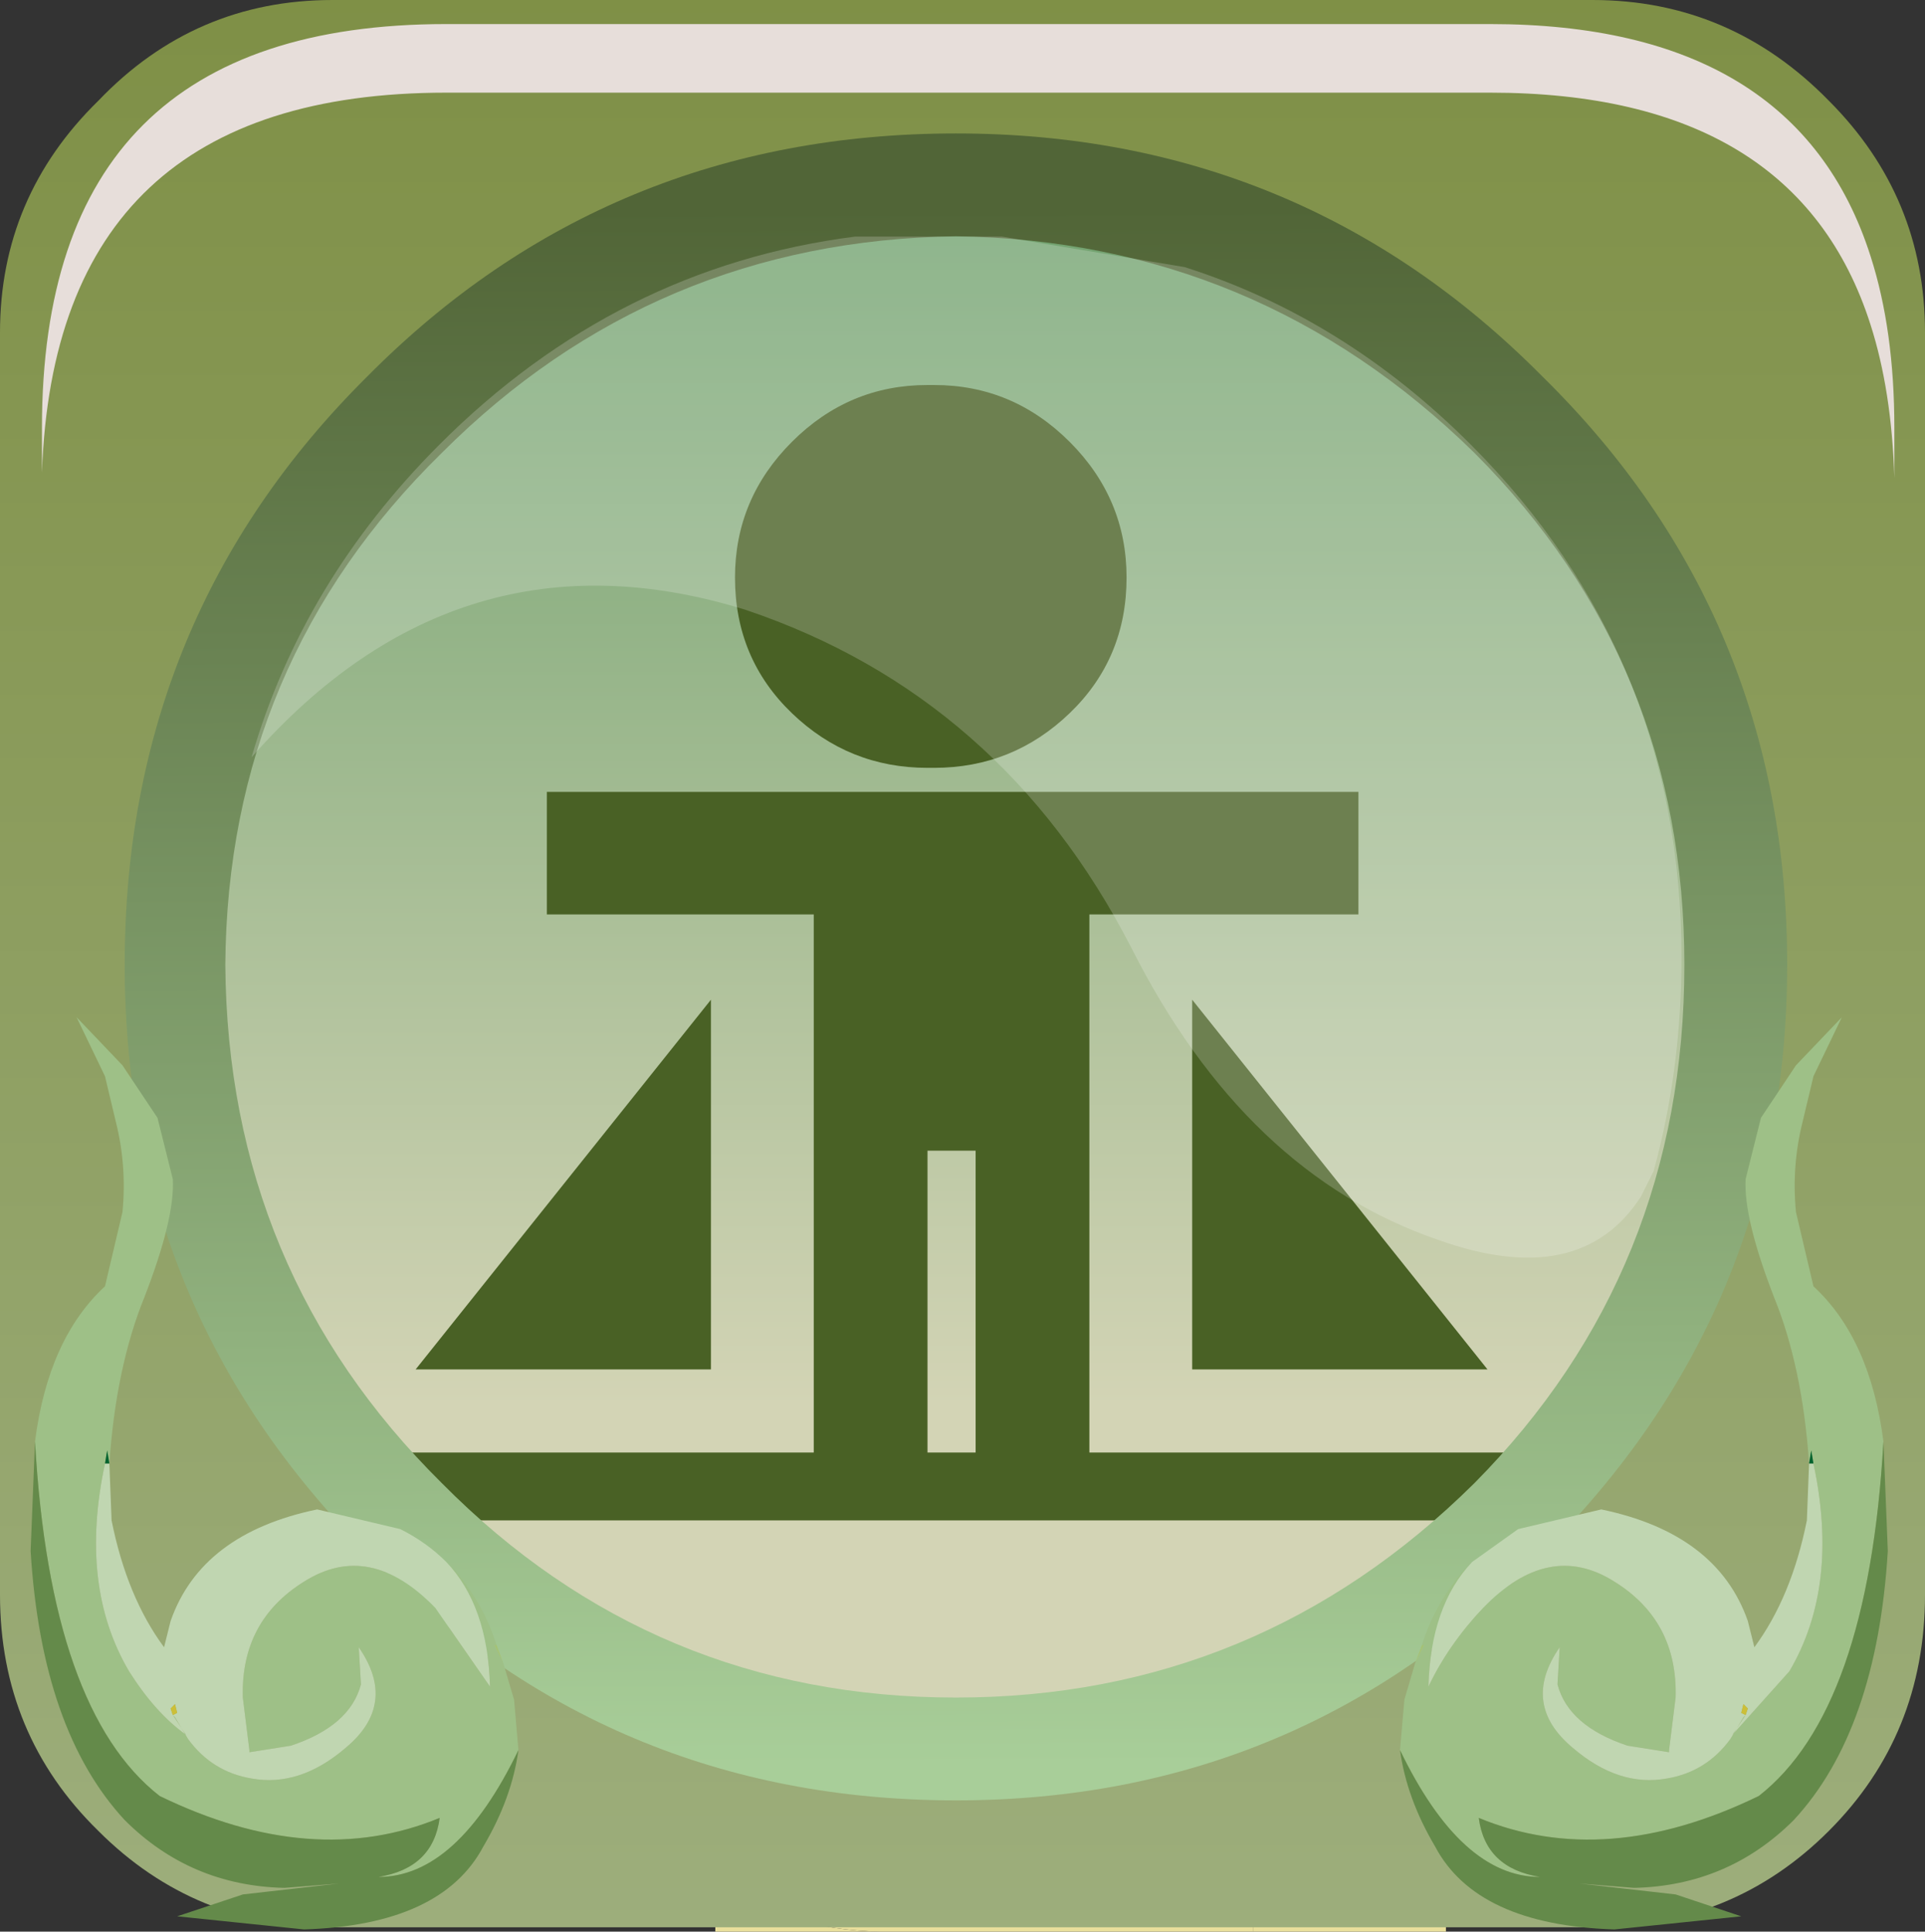 <?xml version="1.0" encoding="UTF-8" standalone="no"?>
<svg xmlns:xlink="http://www.w3.org/1999/xlink" height="66.225px" width="66.0px" xmlns="http://www.w3.org/2000/svg">
  <rect width="100%" height="100%" fill="#333333" stroke="none"/>
  <g transform="matrix(1.5, 0.0, 0.0, 1.5, 0.0, 0.0)">
    <use height="44.15" transform="matrix(1.0, 0.0, 0.0, 1.0, 0.0, 0.0)" width="44.0" xlink:href="#shape0"/>
    <use height="20.15" transform="matrix(1.159, 0.0, 0.0, 1.161, 5.75, 5.35)" width="28.2" xlink:href="#sprite0"/>
    <use height="8.6" transform="matrix(1.208, 0.0, 0.0, 1.206, 0.959, 0.55)" width="35.05" xlink:href="#sprite1"/>
  </g>
  <defs>
    <g id="shape0" transform="matrix(1.0, 0.0, 0.0, 1.0, 0.0, 0.0)">
      <path d="M20.1 44.15 L16.35 44.15 16.35 43.1 Q18.0 44.1 20.1 44.15 M28.65 42.25 L33.05 42.25 33.05 44.15 28.65 44.15 28.65 42.25" fill="url(#gradient0)" fill-rule="evenodd" stroke="none"/>
      <path d="M16.35 43.1 L15.25 42.25 28.65 42.25 28.65 44.15 20.1 44.15 Q18.0 44.1 16.35 43.1" fill="url(#gradient1)" fill-rule="evenodd" stroke="none"/>
      <path d="M41.8 2.3 Q44.0 4.5 44.0 7.6 L44.0 36.45 Q44.0 39.65 41.8 41.85 39.6 44.05 36.4 44.05 L7.6 44.05 Q4.45 44.05 2.25 41.85 0.0 39.65 0.0 36.45 L0.0 7.6 Q0.0 4.5 2.25 2.3 4.45 0.0 7.6 0.0 L36.4 0.0 Q39.55 0.0 41.8 2.3" fill="url(#gradient2)" fill-rule="evenodd" stroke="none"/>
      <path d="M8.85 8.95 Q14.3 3.5 22.05 3.5 29.75 3.5 35.2 8.95 40.6 14.4 40.6 22.05 40.6 29.8 35.2 35.25 29.75 40.65 22.05 40.65 14.3 40.65 8.85 35.25 3.4 29.8 3.4 22.05 3.4 14.35 8.85 8.95" fill="url(#gradient3)" fill-rule="evenodd" stroke="none"/>
      <path d="M31.05 20.9 L24.9 20.9 24.9 21.35 24.9 33.2 36.0 33.2 34.55 34.75 21.75 34.75 9.0 34.75 7.55 33.2 18.6 33.2 18.6 21.35 18.6 20.9 12.5 20.9 12.5 18.1 31.05 18.1 31.05 20.9 M22.3 33.2 L22.3 26.3 21.2 26.3 21.2 33.2 22.3 33.2 M24.45 10.1 Q25.75 11.4 25.75 13.2 25.75 15.05 24.45 16.3 23.15 17.55 21.35 17.55 L21.2 17.55 Q19.4 17.55 18.1 16.3 16.8 15.05 16.8 13.2 16.8 11.4 18.1 10.1 19.4 8.8 21.2 8.8 L21.35 8.8 Q23.15 8.8 24.45 10.1 M27.25 31.3 L27.25 22.85 34.0 31.3 27.25 31.3 M9.5 31.3 L16.25 22.85 16.25 31.3 9.5 31.3" fill="#496125" fill-rule="evenodd" stroke="none"/>
      <path d="M33.7 10.35 Q28.75 5.5 21.85 5.4 14.95 5.5 10.1 10.35 5.2 15.15 5.15 22.05 5.2 29.05 10.1 33.9 14.95 38.8 21.85 38.8 28.75 38.8 33.7 33.9 38.5 29.05 38.5 22.05 38.5 15.15 33.7 10.35 M40.85 22.05 Q40.85 29.95 35.25 35.5 29.75 41.15 21.85 41.15 13.9 41.15 8.4 35.5 2.85 29.95 2.85 22.05 2.85 14.1 8.4 8.6 13.9 3.05 21.85 3.05 29.75 3.05 35.25 8.6 40.85 14.1 40.85 22.05" fill="url(#gradient4)" fill-rule="evenodd" stroke="none"/>
      <path d="M0.8 32.95 Q1.1 30.6 2.4 29.4 L2.8 27.7 Q2.9 26.65 2.65 25.65 L2.4 24.6 1.75 23.25 2.8 24.35 3.6 25.55 3.95 26.95 Q4.0 27.85 3.3 29.65 2.65 31.25 2.5 33.45 L2.45 33.15 2.4 33.45 Q1.8 36.25 2.95 38.2 3.55 39.15 4.25 39.65 L3.95 39.2 4.0 39.25 4.3 39.75 Q4.85 40.5 5.75 40.65 6.85 40.85 7.9 39.95 9.1 38.95 8.2 37.65 L8.25 38.5 Q8.0 39.45 6.65 39.9 L5.7 40.05 5.7 40.0 5.55 38.8 Q5.5 37.05 6.95 36.15 8.45 35.2 9.95 36.75 L11.2 38.55 Q11.15 36.7 10.2 35.7 L10.4 35.9 Q11.05 36.65 11.35 37.6 L11.3 37.6 11.5 38.0 11.75 38.85 11.85 40.0 Q10.45 42.9 8.65 42.9 9.9 42.7 10.05 41.55 7.15 42.75 3.65 41.05 1.15 39.1 0.8 32.95" fill="#9ec087" fill-rule="evenodd" stroke="none"/>
      <path d="M2.5 33.45 L2.55 34.75 Q2.9 36.5 3.75 37.65 L3.9 37.05 Q4.6 35.05 7.25 34.5 L9.15 34.95 Q9.75 35.25 10.2 35.7 11.15 36.7 11.2 38.55 L9.95 36.75 Q8.45 35.2 6.95 36.15 5.5 37.05 5.55 38.8 L5.7 40.0 5.7 40.05 6.65 39.9 Q8.0 39.45 8.25 38.5 L8.2 37.65 Q9.1 38.95 7.9 39.95 6.85 40.85 5.75 40.65 4.85 40.5 4.3 39.75 L4.0 39.25 3.95 39.2 4.25 39.65 Q3.55 39.15 2.95 38.2 1.8 36.25 2.4 33.45 L2.5 33.45 M3.95 39.2 L4.05 39.15 4.0 38.95 3.9 39.05 3.95 39.2" fill="#c0d6b1" fill-rule="evenodd" stroke="none"/>
      <path d="M11.85 40.0 Q11.7 41.1 11.05 42.2 10.1 44.0 6.95 44.1 L4.05 43.8 5.55 43.3 7.75 43.05 6.5 43.15 Q4.35 43.1 2.85 41.6 0.95 39.55 0.7 35.45 L0.8 32.95 Q1.15 39.1 3.65 41.05 7.15 42.75 10.05 41.55 9.9 42.7 8.65 42.9 10.45 42.9 11.85 40.0" fill="#648a4a" fill-rule="evenodd" stroke="none"/>
      <path d="M2.4 33.45 L2.45 33.15 2.5 33.45 2.4 33.45" fill="#00632e" fill-rule="evenodd" stroke="none"/>
      <path d="M3.95 39.2 L3.9 39.05 4.0 38.95 4.05 39.15 3.95 39.2" fill="#ccbf38" fill-rule="evenodd" stroke="none"/>
      <path d="M11.35 37.6 L11.5 38.0 11.3 37.6 11.35 37.6" fill="url(#gradient5)" fill-rule="evenodd" stroke="none"/>
      <path d="M43.05 32.95 Q42.75 30.6 41.45 29.4 L41.05 27.7 Q40.95 26.65 41.2 25.65 L41.45 24.6 42.1 23.25 41.05 24.35 40.25 25.55 39.9 26.95 Q39.85 27.85 40.55 29.65 41.2 31.25 41.35 33.45 L41.4 33.15 41.45 33.45 Q42.05 36.25 40.9 38.2 L39.6 39.65 39.9 39.2 39.85 39.25 39.55 39.75 Q39.0 40.5 38.1 40.65 37.0 40.85 35.95 39.95 34.75 38.95 35.65 37.65 L35.6 38.5 Q35.85 39.45 37.2 39.9 L38.15 40.05 38.15 40.0 38.3 38.8 Q38.35 37.05 36.9 36.15 35.4 35.2 33.9 36.75 33.1 37.6 32.65 38.55 32.7 36.7 33.65 35.7 L33.45 35.9 Q32.8 36.65 32.5 37.6 L32.55 37.6 32.35 38.0 32.1 38.85 32.0 40.0 Q33.4 42.9 35.2 42.9 33.95 42.7 33.8 41.55 36.7 42.75 40.2 41.05 42.7 39.1 43.05 32.95" fill="#9ec087" fill-rule="evenodd" stroke="none"/>
      <path d="M41.35 33.45 L41.3 34.75 Q40.95 36.5 40.1 37.65 L39.95 37.05 Q39.25 35.05 36.6 34.5 L34.7 34.95 33.65 35.7 Q32.7 36.7 32.65 38.55 33.1 37.6 33.9 36.75 35.4 35.2 36.9 36.15 38.35 37.05 38.3 38.8 L38.15 40.0 38.15 40.05 37.2 39.9 Q35.85 39.45 35.6 38.5 L35.65 37.65 Q34.75 38.95 35.95 39.95 37.0 40.85 38.1 40.65 39.0 40.5 39.55 39.75 L39.85 39.25 39.9 39.2 39.6 39.65 40.9 38.2 Q42.05 36.25 41.45 33.45 L41.35 33.45 M39.9 39.2 L39.8 39.15 39.85 38.95 39.95 39.05 39.9 39.2" fill="#c0d6b1" fill-rule="evenodd" stroke="none"/>
      <path d="M32.0 40.0 Q32.15 41.1 32.8 42.2 33.75 44.0 36.9 44.1 L39.8 43.8 38.3 43.3 36.1 43.05 37.35 43.15 Q39.5 43.1 41.0 41.6 42.9 39.55 43.15 35.45 L43.05 32.95 Q42.7 39.1 40.2 41.05 36.7 42.75 33.8 41.55 33.95 42.7 35.2 42.9 33.4 42.9 32.0 40.0" fill="#648a4a" fill-rule="evenodd" stroke="none"/>
      <path d="M41.45 33.45 L41.4 33.15 41.35 33.45 41.45 33.45" fill="#00632e" fill-rule="evenodd" stroke="none"/>
      <path d="M39.9 39.2 L39.95 39.05 39.85 38.95 39.8 39.15 39.9 39.2" fill="#ccbf38" fill-rule="evenodd" stroke="none"/>
      <path d="M32.5 37.6 L32.35 38.0 32.55 37.6 32.5 37.6" fill="url(#gradient6)" fill-rule="evenodd" stroke="none"/>
    </g>
    <linearGradient gradientTransform="matrix(0.0, -0.056, -0.055, 0.0, 22.45, 18.45)" gradientUnits="userSpaceOnUse" id="gradient0" spreadMethod="pad" x1="-819.2" x2="819.2">
      <stop offset="0.012" stop-color="#e8e1b7"/>
      <stop offset="1.0" stop-color="#eed731"/>
    </linearGradient>
    <linearGradient gradientTransform="matrix(0.0, -0.056, -0.055, 0.0, 34.75, 18.45)" gradientUnits="userSpaceOnUse" id="gradient1" spreadMethod="pad" x1="-819.2" x2="819.2">
      <stop offset="0.012" stop-color="#e8e1b7"/>
      <stop offset="1.0" stop-color="#eed731"/>
    </linearGradient>
    <linearGradient gradientTransform="matrix(0.0, -0.028, -0.055, 0.0, 22.6, 22.0)" gradientUnits="userSpaceOnUse" id="gradient2" spreadMethod="pad" x1="-819.2" x2="819.2">
      <stop offset="0.012" stop-color="#9dae7c"/>
      <stop offset="1.0" stop-color="#7e8f45"/>
    </linearGradient>
    <linearGradient gradientTransform="matrix(0.0, -0.017, -0.017, 0.0, 22.05, 18.55)" gradientUnits="userSpaceOnUse" id="gradient3" spreadMethod="pad" x1="-819.2" x2="819.2">
      <stop offset="0.012" stop-color="#d3d4b5"/>
      <stop offset="1.0" stop-color="#71a26f"/>
    </linearGradient>
    <linearGradient gradientTransform="matrix(1.0E-4, 0.022, -0.023, 1.0E-4, 21.9, 22.35)" gradientUnits="userSpaceOnUse" id="gradient4" spreadMethod="pad" x1="-819.2" x2="819.2">
      <stop offset="0.012" stop-color="#516537"/>
      <stop offset="1.0" stop-color="#a8ce99"/>
    </linearGradient>
    <linearGradient gradientTransform="matrix(0.0, -0.025, -0.025, 0.0, 5.95, 31.4)" gradientUnits="userSpaceOnUse" id="gradient5" spreadMethod="pad" x1="-819.2" x2="819.2">
      <stop offset="0.012" stop-color="#bed9a5"/>
      <stop offset="1.0" stop-color="#739416"/>
    </linearGradient>
    <linearGradient gradientTransform="matrix(0.0, -0.025, 0.025, 0.0, 37.85, 31.4)" gradientUnits="userSpaceOnUse" id="gradient6" spreadMethod="pad" x1="-819.2" x2="819.2">
      <stop offset="0.012" stop-color="#bed9a5"/>
      <stop offset="1.0" stop-color="#739416"/>
    </linearGradient>
    <g id="sprite0" transform="matrix(1.0, 0.0, 0.0, 1.0, 0.0, 0.0)">
      <use height="20.15" transform="matrix(1.0, 0.0, 0.0, 1.0, 0.0, 0.0)" width="28.2" xlink:href="#shape1"/>
    </g>
    <g id="shape1" transform="matrix(1.0, 0.0, 0.0, 1.0, 0.0, 0.0)">
      <path d="M27.65 18.45 L27.4 18.95 Q26.2 20.8 23.4 19.8 19.6 18.5 17.35 14.05 14.8 9.1 9.75 7.4 4.1 5.65 0.0 10.3 1.0 6.85 3.7 4.15 7.2 0.65 11.9 0.05 L14.8 0.05 18.4 0.65 Q21.55 1.65 24.05 4.15 28.2 8.3 28.2 14.25 28.2 16.45 27.65 18.45" fill="#ffffff" fill-opacity="0.196" fill-rule="evenodd" stroke="none"/>
    </g>
    <g id="sprite1" transform="matrix(1.0, 0.0, 0.0, 1.0, 0.2, 0.0)">
      <use height="8.6" transform="matrix(1.0, 0.0, 0.0, 1.0, -0.2, 0.0)" width="35.05" xlink:href="#shape2"/>
    </g>
    <g id="shape2" transform="matrix(1.0, 0.0, 0.0, 1.0, 0.2, 0.0)">
      <path d="M34.85 8.6 Q34.8 6.95 34.4 5.7 33.0 1.3 27.2 1.3 L7.45 1.3 Q0.05 1.3 -0.2 8.5 L-0.2 7.65 Q-0.2 0.0 7.45 0.0 L27.2 0.0 Q33.0 0.0 34.4 4.4 34.85 5.8 34.85 7.65 L34.85 8.6" fill="#e7deda" fill-rule="evenodd" stroke="none"/>
    </g>
  </defs>
</svg>
